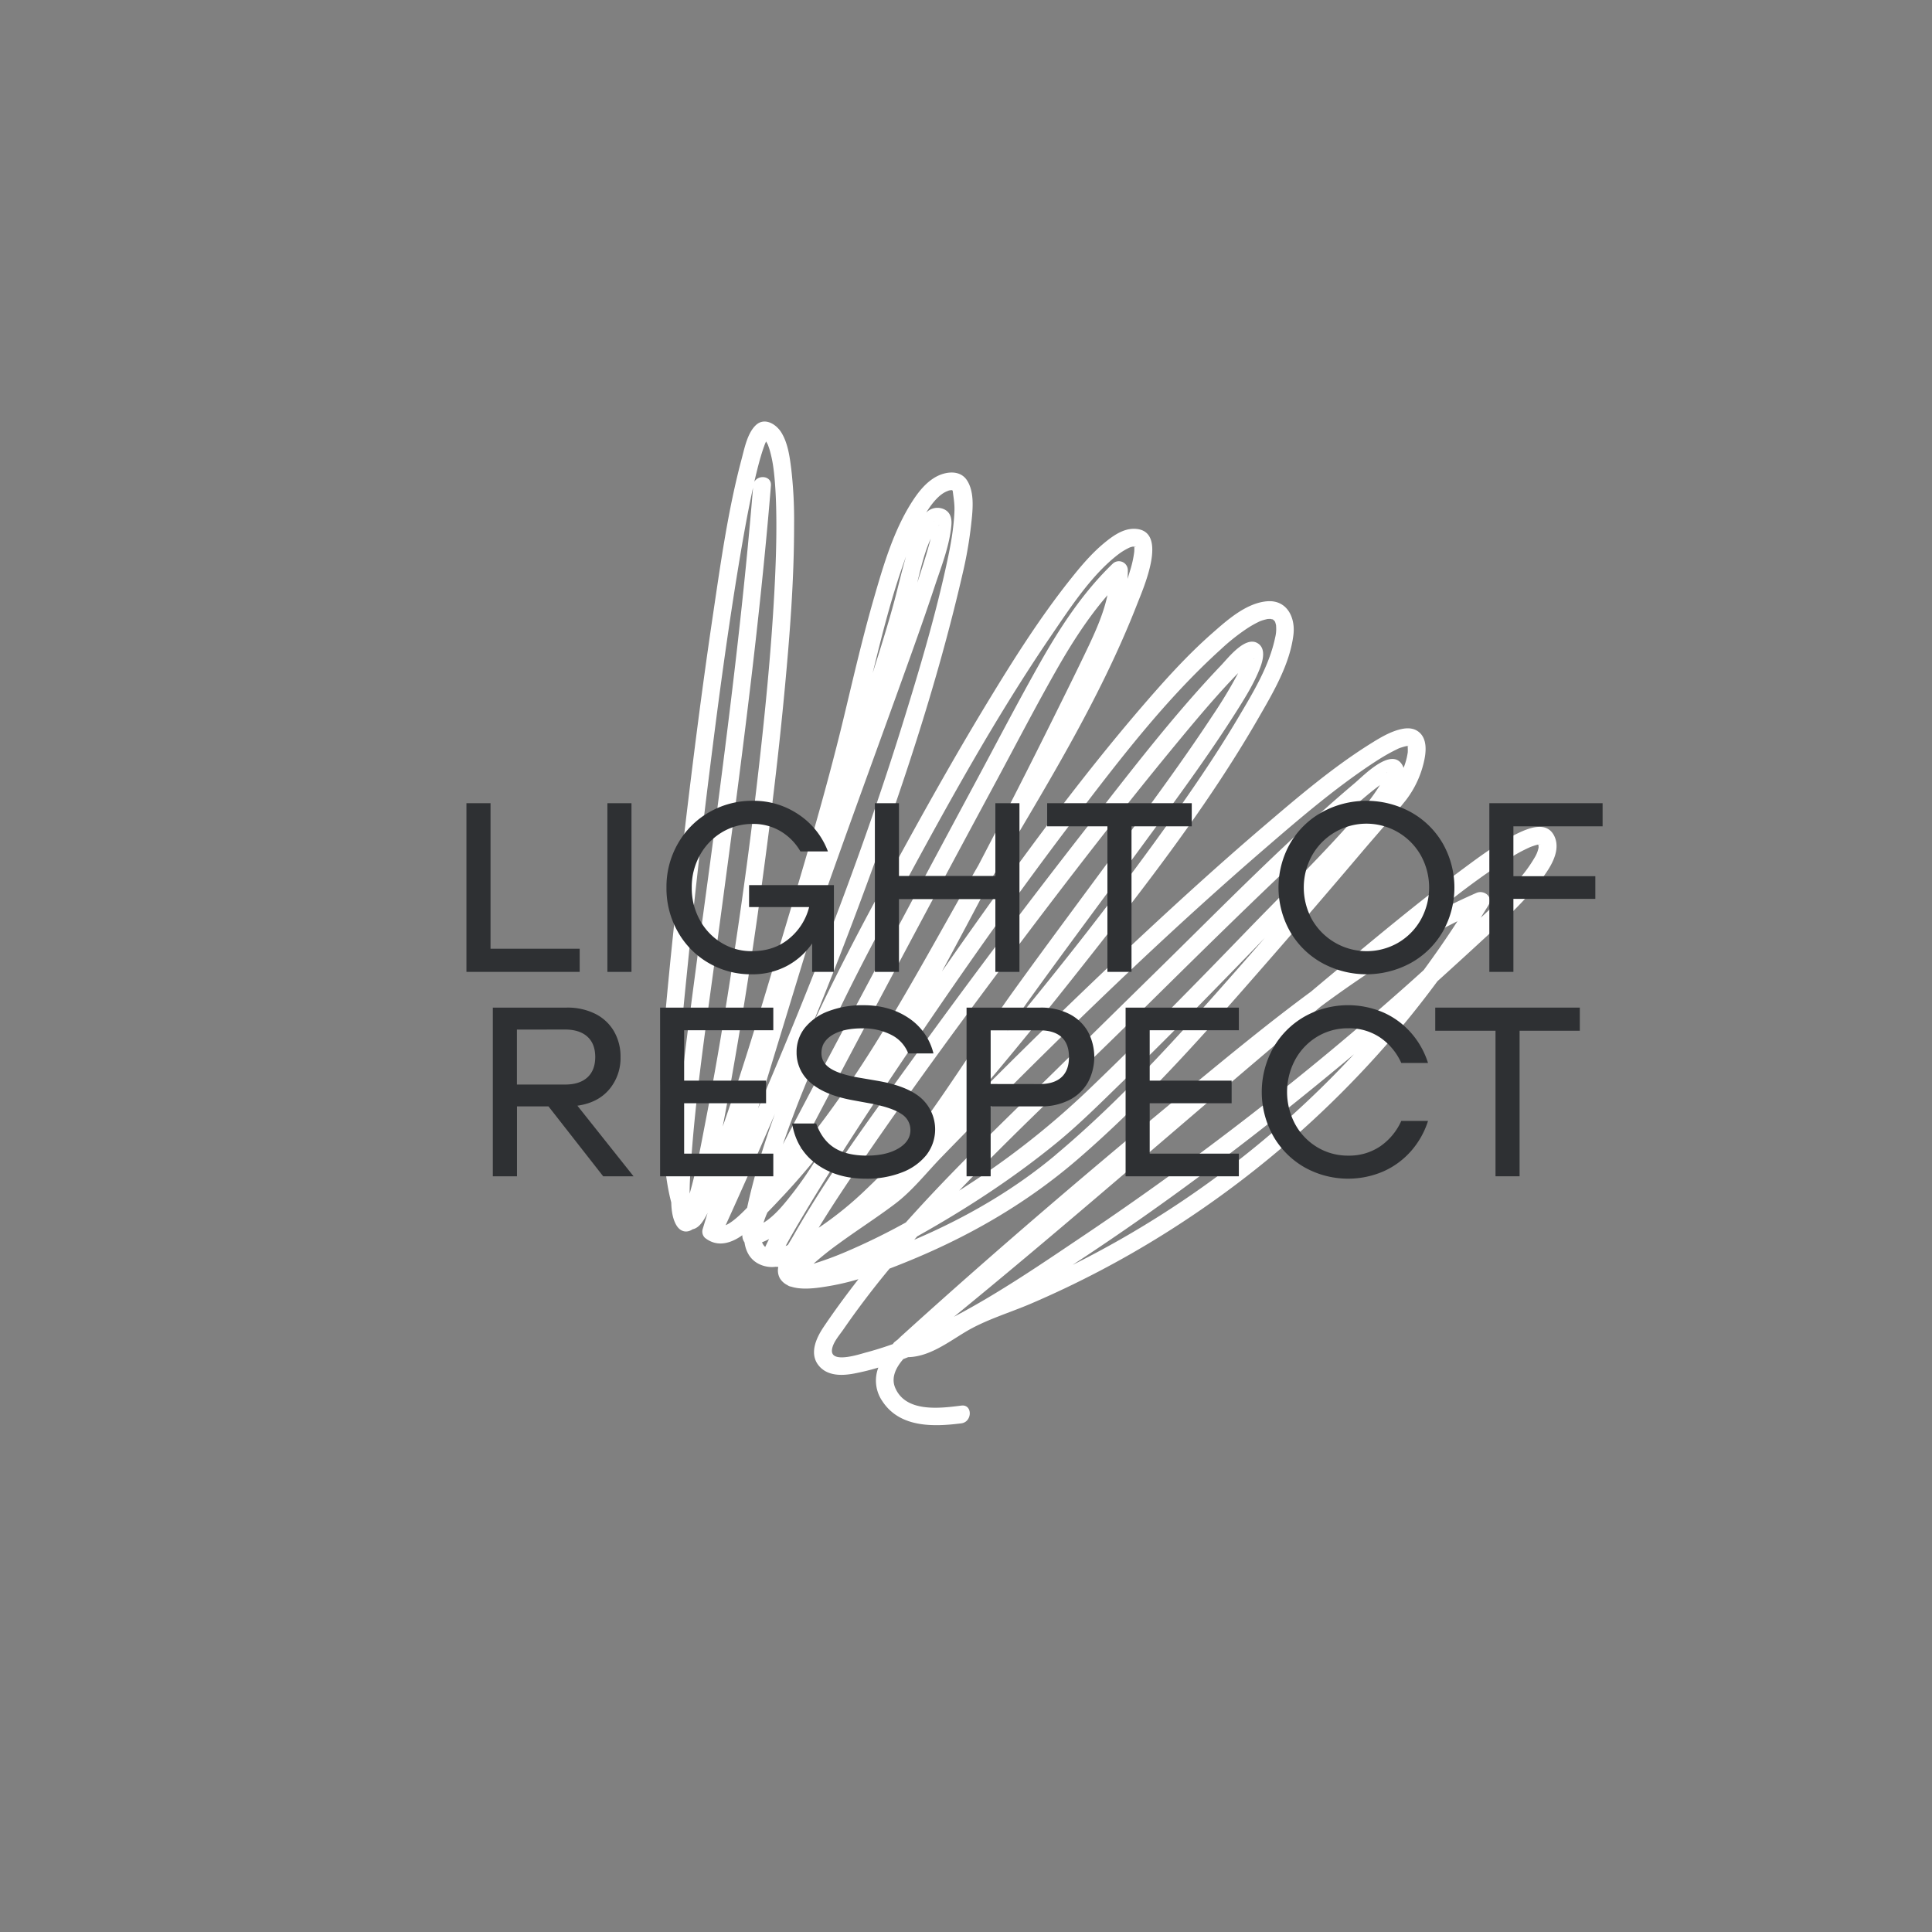 <svg id="Слой_1" data-name="Слой 1" xmlns="http://www.w3.org/2000/svg" width="1080" height="1080" viewBox="0 0 1080 1080"><rect x="0" y="0" width="1080" height="1080" fill="#808080" stroke="none"/><defs><style>.cls-1{fill:#fff;}.cls-2{fill:#2e3033;}</style></defs><title>promin_eng_light</title><path class="cls-1" d="M868.78,467.19c-4.18-8.29-14.13-4.37-20.47-1.3-10.74,5.2-20.56,12.46-30.11,19.54-26,19.25-50.8,40.1-75.64,60.76-3.26,2.71-6.49,5.44-9.74,8.16-23.39,17.23-45.9,35.78-68.22,54.17C610.39,653.17,556.89,698.81,504.82,746c-1,.89-2,1.81-2.92,2.77L500.29,750a4.43,4.43,0,0,0-1.15,1.34c-5,1.8-10.15,3.41-15.33,4.78-3.63,1-19.95,6.4-18.7-1.87.59-3.94,4.16-7.92,6.35-11.1q4.13-6,8.43-11.81c5.58-7.57,11.4-15,17.38-22.19q4.14-1.57,8.22-3.23c35.26-14.19,67.8-32.8,96.64-57.61,39-33.55,73.09-72.5,106.86-111.18q26.47-30.3,52.46-61c8.19-9.65,16.72-19.11,24.59-29a55.32,55.32,0,0,0,9.85-20.88c1.41-5.82,2.26-14-3.66-17.71-2.73-1.72-6-1.63-9-.95-6.41,1.43-12.48,5.25-18,8.71-20.77,13.11-39.76,29.31-58.4,45.22-26.14,22.31-51.52,45.52-76.56,69q-40.18,37.79-79.13,76.86c-2.27,2.28-4.52,4.57-6.78,6.86,21.14-24.63,41.54-49.94,61.61-75.37,34.57-43.81,69.31-88.59,97.23-137,8.23-14.27,17.87-30.41,19.84-47.1,1.18-9.89-3.87-19.69-15-18.63-11.6,1.09-22.19,10.62-30.5,17.93-14.26,12.54-27,26.8-39.38,41.18-33.88,39.44-64.77,81.49-94.82,123.88q-8.46,11.93-16.8,23.93Q540,518.2,553.12,493.16c29.74-50.68,61.19-100.62,82.59-155.55,3.33-8.56,17.95-41.31-1.4-42-6.42-.22-12.19,3.94-16.91,7.82-7.31,6-13.5,13.43-19.36,20.82-17,21.41-31.62,44.63-45.78,67.94-15.48,25.49-30.2,51.45-44.58,77.58-14.28,26-28.46,52-41.65,78.54q-6.54,13.15-12.78,26.54,14-34.14,26.89-68.7c22.71-60.79,43.59-122.86,58.13-186.17a229.71,229.71,0,0,0,4.6-26.69c.83-7.61,2.13-17.86-2.26-24.7-3.76-5.88-11.33-5.13-16.82-2.35-5.81,3-10.13,8.38-13.61,13.73-10.57,16.25-16.32,35.94-21.65,54.39-6.36,22-11.49,44.39-16.85,66.68-10.46,43.5-23.47,86.45-36.3,129.3C425.44,563.58,415.54,597,404,629.74c2.36-12.09,4.49-24.22,6.59-36.33q8.75-50.37,15.55-101c4.91-36,9.26-72,12.62-108.16,2.8-30.1,5.16-60.36,5.14-90.61a250.3,250.3,0,0,0-1.58-31.45c-.86-6.8-1.85-14.38-5.5-20.35-2.91-4.76-9.46-8.82-14.36-4.12-4.71,4.52-6.3,12.92-7.91,18.94-7.65,28.71-11.76,58.53-16.12,87.87-5.93,39.89-11,79.91-15.73,120-4,34.43-7.82,68.9-10.88,103.43-1,11.18-2,22.39-2.42,33.61a320.46,320.46,0,0,0,1.4,41.68c.92,9.61,1.95,19.53,4.44,28.93.11,4.56.75,9,2.73,12.5,2.44,4.3,6.26,4.54,9.24,2.48l.45-.1c3.46-1,5.57-4.73,7.18-7.65.25-.45.48-.92.72-1.38-.93,3-1.85,6.07-2.78,9.1a4.84,4.84,0,0,0,1.28,4.82c6.79,5.43,14.49,3.16,20.91-1.46a6.54,6.54,0,0,0,1.21,4c.68,4.65,2.72,8.94,7.07,11.55a16.37,16.37,0,0,0,10.42,2.09,13,13,0,0,0,1.41.08,9.18,9.18,0,0,0,.83,6.28,10.06,10.06,0,0,0,4.22,3.88,4.92,4.92,0,0,0,2.18.89c6,1.94,14.07.8,19.05,0a139.77,139.77,0,0,0,18.51-4.19c-.67.86-1.35,1.72-2,2.59-6.08,7.9-12,16-17.54,24.24-4.23,6.33-8.22,15.22-2.29,21.9,4.84,5.45,12.64,5.27,19.23,4.05A134.19,134.19,0,0,0,491,764.49a20.24,20.24,0,0,0,2.17,18.67c9.74,15,28.54,14.5,44.23,12.49,6.24-.8,6.32-10.73,0-9.92-11.91,1.53-31.1,4-37-10-2.47-5.87.73-11.61,4.55-16,.91-.34,1.81-.71,2.72-1.07,11.61-.24,21.92-8,31.51-13.81,11.46-7,24.7-10.79,37-16.05A544.44,544.44,0,0,0,650.4,690a560.41,560.41,0,0,0,126.2-107.8q14.13-16.31,26.94-33.69,15.42-13.92,30.67-28.06c9-8.36,18-16.92,25.67-26.61C865.21,487.07,873.36,476.29,868.78,467.19ZM426,694.43a31.46,31.46,0,0,0,3.92-1.79c-.41.81-.82,1.61-1.21,2.42-.3.63-.63,1.3-.95,2A6.21,6.21,0,0,1,426,694.43ZM608.75,360.69c-6.31,13.31-12.87,26.51-19.42,39.71Q569.1,441.25,548,481.64c-.38.74-.77,1.48-1.16,2.21-31.2,54-59.87,110.69-99.61,158.93q18-34.35,36.18-68.62,36.24-68.32,72.93-136.42c11.3-21,22.31-42.26,34.09-63,8.4-14.79,17.55-29.17,28.64-42C617,342.4,613,351.67,608.75,360.69ZM429,677.74c3.13-3.18,6.18-6.44,9.18-9.65,6.8-7.28,13.3-14.85,19.54-22.62A202.6,202.6,0,0,1,443.12,667c-4,5.1-9.74,12.55-16.3,16.52A46.86,46.86,0,0,1,429,677.74Zm267.17-312a1.4,1.4,0,0,1,0,.29A1.38,1.38,0,0,1,696.2,365.71Zm-191.55,277c-2.34,3-4.73,6-7.18,8.94q-6.53,6.75-13.33,13.22a194.29,194.29,0,0,1-26,21.12l-.47.3c8.16-13.35,16.92-26.35,25.76-39.25,27.45-40.06,56.24-79.21,85.45-118,28.59-37.95,57.62-75.62,87.85-112.28,10.2-12.36,20.49-24.71,31.46-36.4,1.31-1.4,2.65-2.79,4-4.16a257.25,257.25,0,0,1-14.44,23.94C661.4,425,643.66,449,626,473c-20,27.23-40.24,54.29-60,81.73C545.22,583.76,526.71,614.58,504.65,642.67Zm85.56,2.81c-23.66,19.83-50.72,35.38-79.12,47.49l1.65-1.89,5.45-3.09c25.37-14.49,50-30.79,72.61-49.3,12.89-10.56,24.7-22.43,36.63-34q22.91-22.3,45.27-45.16Q689.92,542,707,524.31q-7.68,8.84-15.41,17.62C659.71,578.17,627.29,614.39,590.21,645.48ZM775.06,431.77c.09,0,.05.2,0,.37l0,0,0-.08,0,.08A.67.67,0,0,1,775.06,431.77Zm-15.75,23.14c-19.79,22.76-41.58,43.95-62.54,65.63-28,29-56.31,57.86-85.4,85.86A457,457,0,0,1,548,657.85q-5.85,3.9-11.79,7.71c30-31.49,62-61.26,93-91.75,37-36.5,73.92-73.24,112.12-108.53,9.65-8.91,19.7-18.75,30.09-26.41A116.16,116.16,0,0,1,759.31,454.91ZM787,417c.85-.07.11.22,0,0ZM559.54,613.05C607.71,564.8,657,517.46,708.7,472.94c18.53-16,37.33-32,57.73-45.61,3.2-2.13,6.46-4.2,9.83-6.07q2.16-1.2,4.38-2.27a13.73,13.73,0,0,1,3-1.22,23.89,23.89,0,0,1,2.64-.71l.48-.06h.16c0,.6.12,3,0,3.73a36.25,36.25,0,0,1-2.32,8.5,8.43,8.43,0,0,0-.81-1.76c-6.11-10-21.63,6.19-26.38,10.21-38,32.09-73,68-108.45,102.8Q619.17,569.72,589.44,599c-24.66,24.21-49.67,48.07-73.15,73.44q-5,5.41-9.93,10.93A363.44,363.44,0,0,1,473,699.71a183.36,183.36,0,0,1-18.23,6.73,169.73,169.73,0,0,1,14-11.18c10.41-7.63,21.34-14.57,31.64-22.36,9.56-7.24,17.3-17.14,25.61-25.75Q542.65,630,559.54,613.05Zm40.81-155C625.55,425,651.49,391,682.43,363a112.86,112.86,0,0,1,14.84-11.78,57.18,57.18,0,0,1,6.47-3.66c1.28-.62.34-.18.64-.29s.87-.35,1.31-.48c1-.3,1.91-.55,2.89-.76h0l1.17-.05.61,0a1.82,1.82,0,0,0,.54.17,1.19,1.19,0,0,0,.57.06c.08.08.19.19.38.35l.15.12a6.55,6.55,0,0,1,.5.48,4,4,0,0,1,.38.7c0,.05,0,.11.05.18.13.45.27.9.36,1.37a2.24,2.24,0,0,0,.06.33c0,.09,0,.19,0,.33a19.47,19.47,0,0,1-.52,6.28c-3.33,16.08-12.52,31.09-20.86,45.17-12.73,21.47-26.93,42.07-41.49,62.33-27.76,38.62-57.18,76.08-87.53,112.72,4.4-6.44,8.85-12.85,13.4-19.17,20.68-28.69,41.87-57,62.78-85.52,17.82-24.3,35.85-48.6,52-74.1,4.86-7.69,9.78-15.57,13.13-24.07,1.69-4.26,3.66-11.33-1.37-14.22-6.88-4-16.3,8.25-20.17,12.31-27.25,28.58-51.43,60.36-75.71,91.43q-49.49,63.33-96.59,128.49c-23.3,32.28-47.41,64.73-67.1,99.4-.75,1.32-1.79,3-2.89,4.84-.41.19-.82.39-1.24.57.08-.13.14-.27.21-.4,2.45-4.57,5.07-9,7.71-13.51C467,649,488.64,616.37,510.48,584,539.34,541.27,569.08,499.07,600.35,458ZM700.77,368.5c.72-.59.29-.05,0,0Zm-66.23-62.91c-.09.14-.17.06-.25-.09C635.37,305.32,634.2,306.11,634.54,305.59ZM504.3,496.71c26-48.13,52.6-96.38,83.48-141.63,10.67-15.64,22.53-33.86,37.47-45.28a35.35,35.35,0,0,1,6.31-3.77,10.46,10.46,0,0,1,1.66-.46c-.09,0-.69,0,.43,0l.41,0h.05c.32,0,.12,0,0,0s0,.24,0,.49c0,.81,0,1.62-.07,2.43a59.11,59.11,0,0,1-2.39,10.7c-.43,1.47-.89,2.94-1.35,4.4.1-1.64.17-3.29.16-4.95a5,5,0,0,0-8.47-3.51c-16.8,16.2-29.6,35.85-41,56.08-12.9,22.9-25,46.24-37.47,69.39q-38.71,72.07-77.06,144.34Q452,612.28,437.66,639.7a588.07,588.07,0,0,1,22.7-56.49C473.75,553.76,488.9,525.16,504.3,496.71ZM420.65,662.48q-1.63,6.28-3,12.64c-3.5,3.65-8.22,8.17-12,9.78q14.09-31,27.56-62.26C428.4,635.73,424.13,649,420.65,662.48ZM522,291.61c-.07-.1,0-.59,0,0ZM532.66,274c.5,0,.29,0,0,0Zm-2.77.39a5.93,5.93,0,0,1,2.4-.37,1.69,1.69,0,0,1,.32.57c.45,3.76,1.09,7.24.93,11.16-.37,9.5-2.1,19-4.1,28.25-6.39,29.74-15.13,59.13-24.11,88.17-20.4,66-45,130.58-71.68,194.21q-4.9,11.7-9.93,23.36l31.56-103.36c15.17-43.52,31.05-86.78,46.7-130.12,7-19.46,14.06-38.93,20.56-58.57,3.62-10.92,8.27-22.56,9.29-34.13.38-4.23-.83-8.09-5.42-9.36a8.7,8.7,0,0,0-8.67,2.38c.19-.3.36-.61.56-.92C521.16,281.18,525.26,276,529.89,274.43Zm-17.12,51.24c2-8.2,4-16.78,7.49-24.48-.17.63-.32,1.25-.49,1.87-1.72,6.39-3.73,12.7-5.79,19C513.59,323.25,513.17,324.46,512.77,325.67Zm12-31.8a.81.81,0,0,0,.1-.25C524.91,293.34,525,293.69,524.79,293.87ZM506.5,311c-2.37,8-4.23,16.22-6.38,24.32-3.66,13.72-8,27.31-12.28,40.89C493.18,354.27,498.7,332.22,506.5,311Zm-77.09-66.27h0l.09,0Zm-2.34.67h0Zm-2.39,11.88c.56-2,1.16-4,1.83-6,.26-.78.54-1.56.82-2.33.23-.62.45-1.15.53-1.34s.28-.55.41-.83l0,0c.27.52.56,1,.83,1.55.08.16.14.27.19.35s.06.18.13.39c.25.68.49,1.37.71,2.06a68.12,68.12,0,0,1,2.16,10.09c.15,1,.42,3.31.63,5.44.23,2.45.41,4.9.56,7.35.32,5.42.46,10.84.5,16.27.11,13.36-.37,26.72-1.08,40.06-1.76,33-5,65.94-8.72,98.78q-6,53-14.08,105.7c-4.56,30.06-9.49,60.08-15.29,89.93-2.74,14.11-5.27,28.6-9.31,42.51,0-4.75.26-9.51.57-14.24,2.67-41.16,9-82.16,14.43-123,7.7-57.5,15.5-115,22-172.64,3.21-28.6,6.11-57.23,8.46-85.91.45-5.54-7-6.23-9.29-2.14C422.6,265.3,423.57,261.27,424.68,257.28ZM384.52,538.81q5.6-55.86,12.63-111.56c4.69-37.48,9.72-74.94,15.89-112.21,2.35-14.18,4.85-28.36,7.91-42.41C416,333,408.67,393.1,400.84,453.12c-6.73,51.56-14.17,103-20.23,154.68q-.66,5.51-1.28,11C378.82,592.09,381.86,565.37,384.52,538.81Zm411.32,3.49q-4.22,3.83-8.46,7.61a1693.27,1693.27,0,0,1-181,140.39c-23.66,15.9-47.67,32.41-73.1,45.77,53.49-43.66,105.62-89,158.15-133.78q23.31-19.87,46.78-39.57c1.54-1.14,3.07-2.28,4.61-3.4,22.82-16.58,46.65-31.83,71.92-44.35Q805.7,528.92,795.84,542.3Zm-75.72,83.09a548.65,548.65,0,0,1-120.53,81.7c53-34.67,103.82-73.2,152.34-113.61,1.66-1.37,3.29-2.77,4.93-4.15Q739.36,608.2,720.12,625.39Zm140-151.81a16.73,16.73,0,0,1-2.31,5.91,75.31,75.31,0,0,1-9.61,13A285.9,285.9,0,0,1,827.73,513c1.46-2.35,2.94-4.7,4.37-7.07,2.79-4.63-2.56-8.64-6.79-6.78-8,3.5-15.83,7.3-23.53,11.33,13.3-10.72,26.87-21.18,41.29-30.2a85.18,85.18,0,0,1,12.4-6.78,36.61,36.61,0,0,1,4.2-1.36l.28,0A8.71,8.71,0,0,1,860.08,473.58Zm.46-1.53c.2,0,.33,0,.33,0C860.86,472.31,860.72,472.23,860.54,472.05Z"/><path class="cls-1" d="M634.07,305.57v0C634,305.56,634,305.57,634.07,305.57Z"/><path class="cls-1" d="M634.07,305.57Z"/><path class="cls-1" d="M634.1,305.56v0h0v0Z"/><path class="cls-1" d="M711.91,346.53l0,0C711.45,346.17,712.78,347.26,711.91,346.53Z"/><path class="cls-2" d="M274.21,449v81.36h49.84v12.93H260.74V449Z"/><path class="cls-2" d="M339.54,543.29V449H353v94.29Z"/><path class="cls-2" d="M418.74,494.79h47.42v48.5H454v-15.9A40.13,40.13,0,0,1,439.83,540a41.21,41.21,0,0,1-19.74,4.64A46.82,46.82,0,0,1,396,538.24a46.29,46.29,0,0,1-17.17-17.52,49.12,49.12,0,0,1-6.27-24.58,48.34,48.34,0,0,1,6.4-24.58,46.9,46.9,0,0,1,17.44-17.51,48,48,0,0,1,24.52-6.4,44.62,44.62,0,0,1,25.53,7.68,42.81,42.81,0,0,1,16.36,20.61H447.44a31.29,31.29,0,0,0-11.05-11.25,29.58,29.58,0,0,0-15.49-4.11,33,33,0,0,0-17.38,4.71,34,34,0,0,0-12.32,12.87,36.47,36.47,0,0,0-4.51,18,36.94,36.94,0,0,0,4.44,18A33.74,33.74,0,0,0,403.25,527a31.85,31.85,0,0,0,17,4.71q12.52,0,20.94-7.07a33.25,33.25,0,0,0,11.12-17.58H418.74Z"/><path class="cls-2" d="M556.41,489.67V449h13.47v94.29H556.41V502.61H502.53v40.68H489.06V449h13.47v40.67Z"/><path class="cls-2" d="M666.2,449v12.93H632.52v81.36H619.05V461.93H585.37V449Z"/><path class="cls-2" d="M738.93,538.24a47,47,0,0,1-17.78-17.52,50,50,0,0,1,0-49.16,46.86,46.86,0,0,1,17.78-17.51,51.72,51.72,0,0,1,49.84,0,46.79,46.79,0,0,1,17.78,17.51,49.93,49.93,0,0,1,0,49.16,46.89,46.89,0,0,1-17.78,17.52,51.79,51.79,0,0,1-49.84,0ZM781.57,527a34.45,34.45,0,0,0,12.66-12.87,37.09,37.09,0,0,0,0-36,34.92,34.92,0,0,0-60.75,0,37.09,37.09,0,0,0,0,36A35.23,35.23,0,0,0,781.57,527Z"/><path class="cls-2" d="M895.86,449v12.93H846v27.88h45.8v12.66H846v40.82H832.55V449Z"/><path class="cls-2" d="M337.18,657.55l-30.57-39.07H289v39.07H275.49V563.26h41.22a34.53,34.53,0,0,1,16.23,3.57,25,25,0,0,1,10.37,9.83,28.16,28.16,0,0,1,3.57,14.21A27.12,27.12,0,0,1,340.55,609q-6.33,7.47-17.78,9.09l31.39,39.47Zm-48.22-82v30.72H315.9q8.09,0,12.46-4t4.38-11.38q0-7.41-4.38-11.38t-12.46-4Z"/><path class="cls-2" d="M432.28,563.26v12.66H382.44v28.15h45.8v12.66h-45.8v28.16h49.84v12.66H369V563.26Z"/><path class="cls-2" d="M456.46,650.75q-11.25-8.16-13.67-22.7h13.47q3.36,9.29,10.17,13.6T484.55,646q10.9,0,17.64-4t6.74-10.31a10.44,10.44,0,0,0-5-8.95q-5-3.43-16.44-5.73l-10.24-1.88q-16-2.83-24-9.77a21.89,21.89,0,0,1-7.95-17.17,21.44,21.44,0,0,1,4.71-13.74,30.61,30.61,0,0,1,13.21-9.23,53.58,53.58,0,0,1,19.53-3.3q14.42,0,25.05,7.07a33.1,33.1,0,0,1,14,19.87H507.72a19.53,19.53,0,0,0-9.63-10.44,34.44,34.44,0,0,0-16-3.57q-10.64,0-16.77,3.7c-4.08,2.48-6.13,5.86-6.13,10.17q0,5.26,4.92,8.49t15.56,5.12l10.24,1.75q17,2.83,24.92,9.7a23.42,23.42,0,0,1,3,31.92,32.19,32.19,0,0,1-13.68,9.7,53.57,53.57,0,0,1-20.07,3.5Q467.72,658.89,456.46,650.75Z"/><path class="cls-2" d="M597.76,566.83a24.91,24.91,0,0,1,10.38,9.83,30.07,30.07,0,0,1,0,28.42,24.85,24.85,0,0,1-10.38,9.83,34.35,34.35,0,0,1-16.23,3.57H553.78v39.07H540.31V563.26h41.22A34.47,34.47,0,0,1,597.76,566.83ZM581.13,606q8.08,0,12.26-3.84t4.17-11.25q0-7.41-4.17-11.18t-12.26-3.77H553.78v30Z"/><path class="cls-2" d="M692.53,563.26v12.66H642.69v28.15h45.8v12.66h-45.8v28.16h49.84v12.66H629.22V563.26Z"/><path class="cls-2" d="M711.72,585.82a46.92,46.92,0,0,1,17.45-17.51,49.8,49.8,0,0,1,43.91-2.43,44.67,44.67,0,0,1,15.56,11.32,46.74,46.74,0,0,1,9.63,17H783.32A34,34,0,0,0,771.53,580a30.89,30.89,0,0,0-17.85-5.19,33,33,0,0,0-17.37,4.71A34,34,0,0,0,724,592.42a38.1,38.1,0,0,0,0,36,33.9,33.9,0,0,0,12.33,12.87A33,33,0,0,0,753.68,646a30.89,30.89,0,0,0,17.85-5.18,34.14,34.14,0,0,0,11.79-14.21h14.95a46.91,46.91,0,0,1-9.63,17,44.76,44.76,0,0,1-15.56,11.31,49.84,49.84,0,0,1-43.91-2.42A47.07,47.07,0,0,1,711.72,635a50.49,50.49,0,0,1,0-49.17Z"/><path class="cls-2" d="M883.13,563.26v12.93H849.46v81.36H836V576.19H802.31V563.26Z"/></svg>